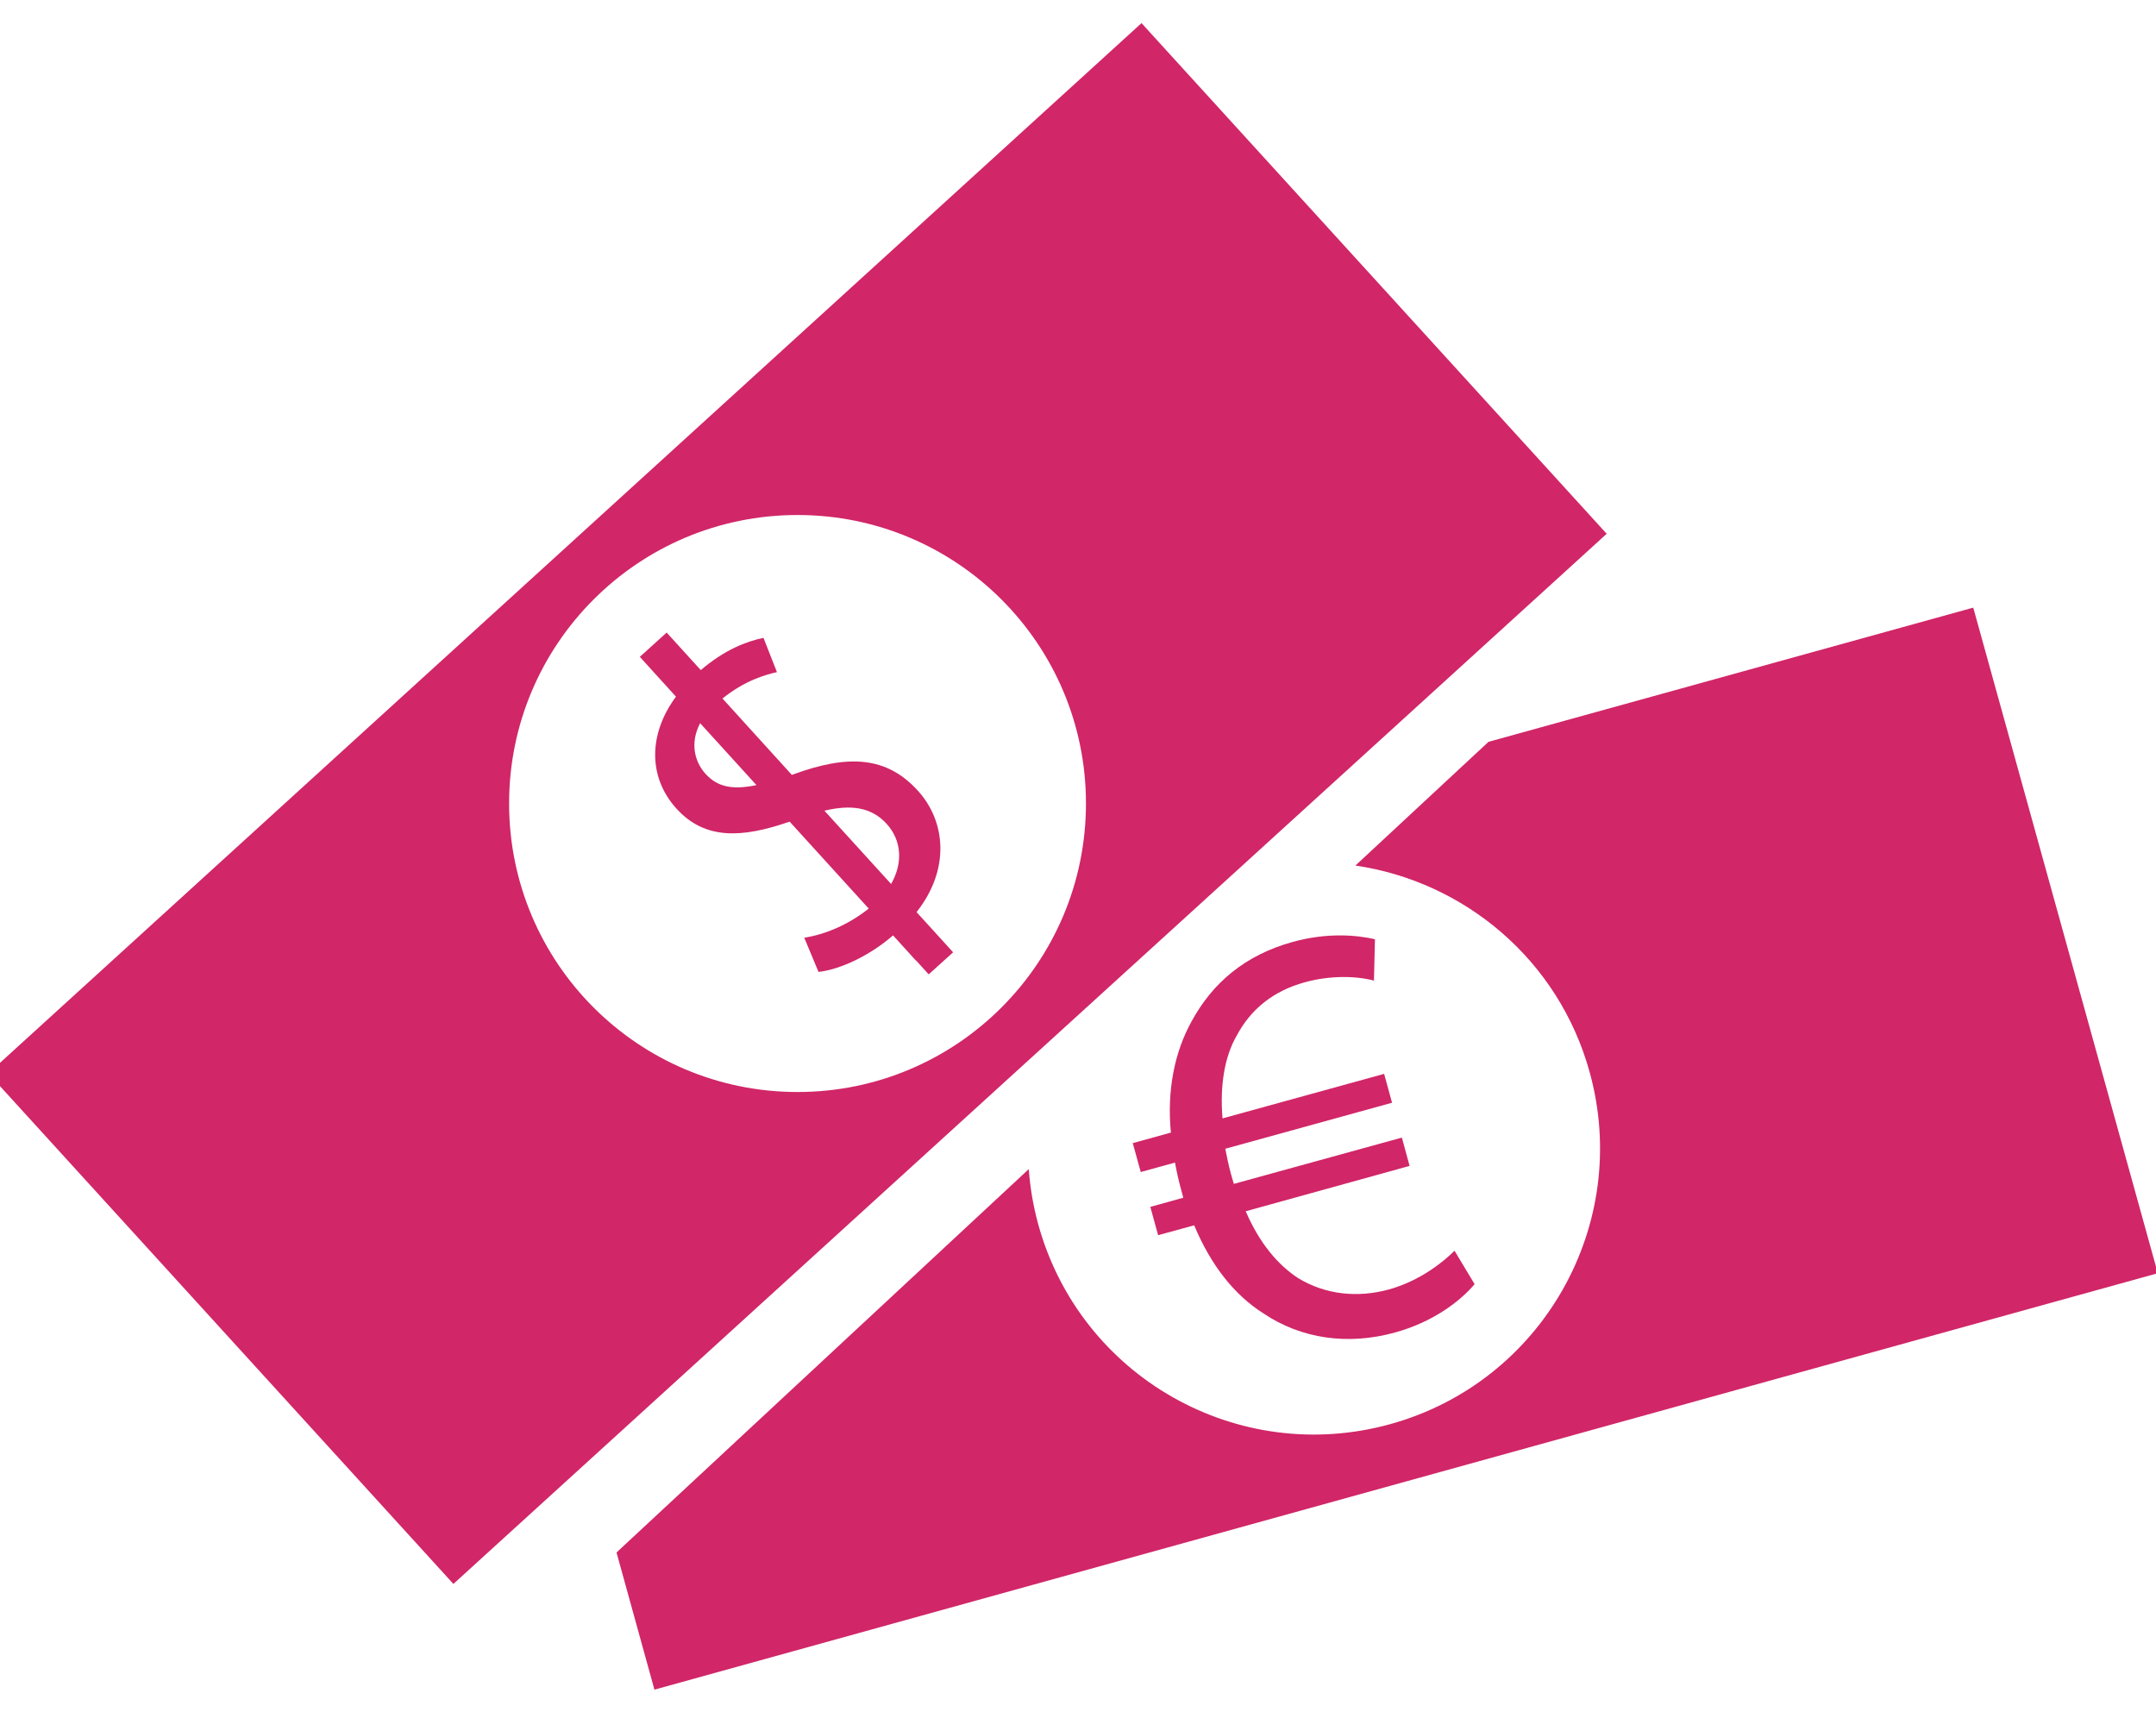 <?xml version="1.0" encoding="utf-8"?>
<!-- Generator: Adobe Illustrator 16.0.0, SVG Export Plug-In . SVG Version: 6.00 Build 0)  -->
<!DOCTYPE svg PUBLIC "-//W3C//DTD SVG 1.1//EN" "http://www.w3.org/Graphics/SVG/1.1/DTD/svg11.dtd">
<svg version="1.1" id="Layer_1" xmlns="http://www.w3.org/2000/svg" xmlns:xlink="http://www.w3.org/1999/xlink" x="0px" y="0px"
	 width="68px" height="54px" viewBox="0 0 68 54" enable-background="new 0 0 68 54" xml:space="preserve">
<g>
	<path fill="#D12668" d="M46.509,40.499C46.05,41.04,45.203,41.691,44,42.023c-1.479,0.41-2.956,0.205-4.154-0.604
		c-0.908-0.573-1.654-1.512-2.182-2.776l-1.137,0.312l-0.246-0.893l1.039-0.289c-0.023-0.092-0.049-0.188-0.073-0.275
		c-0.082-0.295-0.14-0.572-0.188-0.833l-1.08,0.298l-0.252-0.912l1.203-0.332c-0.131-1.34,0.122-2.552,0.649-3.501
		c0.662-1.224,1.694-2.099,3.196-2.513c1.078-0.298,2.002-0.219,2.591-0.084l-0.032,1.306c-0.529-0.146-1.368-0.176-2.191,0.054
		c-0.979,0.271-1.688,0.842-2.131,1.668c-0.4,0.686-0.537,1.604-0.455,2.623l5.098-1.405l0.25,0.911l-5.26,1.451
		c0.049,0.244,0.104,0.521,0.174,0.778c0.031,0.104,0.058,0.201,0.095,0.33l5.301-1.46l0.243,0.893L39.29,38.2
		c0.438,1.017,1.021,1.698,1.667,2.118c0.867,0.519,1.876,0.617,2.857,0.346c0.972-0.271,1.711-0.867,2.062-1.219L46.509,40.499z"/>
</g>
<path fill="#D12668" d="M36.003,0.729L-0.366,33.852L14.3,49.953l36.375-33.119L36.003,0.729z M25.154,34.439
	c-5.024,0-9.097-4.073-9.097-9.1c0-5.024,4.073-9.097,9.097-9.097c5.024,0,9.097,4.073,9.097,9.097
	C34.251,30.366,30.178,34.439,25.154,34.439z"/>
<path fill="#D12668" d="M25.029,24.419c-0.021,0.006-0.034,0.009-0.054,0.019l-2.188-2.409c0.706-0.569,1.36-0.752,1.718-0.832
	l-0.425-1.081c-0.544,0.113-1.222,0.374-1.978,1.017l-1.076-1.184l-0.073,0.066l-0.684,0.62l-0.089,0.08l1.14,1.256
	c-0.876,1.181-0.879,2.551,0.018,3.533c0.894,0.985,2.061,0.932,3.567,0.408l2.494,2.742c-0.646,0.516-1.393,0.822-2.033,0.919
	l0.45,1.079c0.703-0.08,1.632-0.526,2.351-1.152l0.723,0.797l0.005-0.005l0.396,0.437l0.77-0.695l-0.396-0.438l-0.757-0.83
	c1.07-1.353,0.919-2.866,0.042-3.829C27.962,23.849,26.751,23.788,25.029,24.419z M22.252,24.405
	c-0.334-0.368-0.504-0.959-0.17-1.597l1.776,1.952C23.135,24.91,22.646,24.839,22.252,24.405z M28.105,27.878l-2.103-2.311
	c0.848-0.201,1.484-0.11,1.963,0.415C28.442,26.508,28.483,27.221,28.105,27.878z"/>
<path fill="#D12668" d="M62.236,19.163l-15.289,4.232l-4.198,3.902c3.431,0.503,6.41,2.965,7.39,6.521
	c1.323,4.799-1.492,9.771-6.297,11.097c-4.806,1.327-9.769-1.494-11.095-6.298c-0.16-0.582-0.257-1.166-0.3-1.746l-13.002,12.09
	l1.196,4.326l47.416-13.133L62.236,19.163z"/>
</svg>
